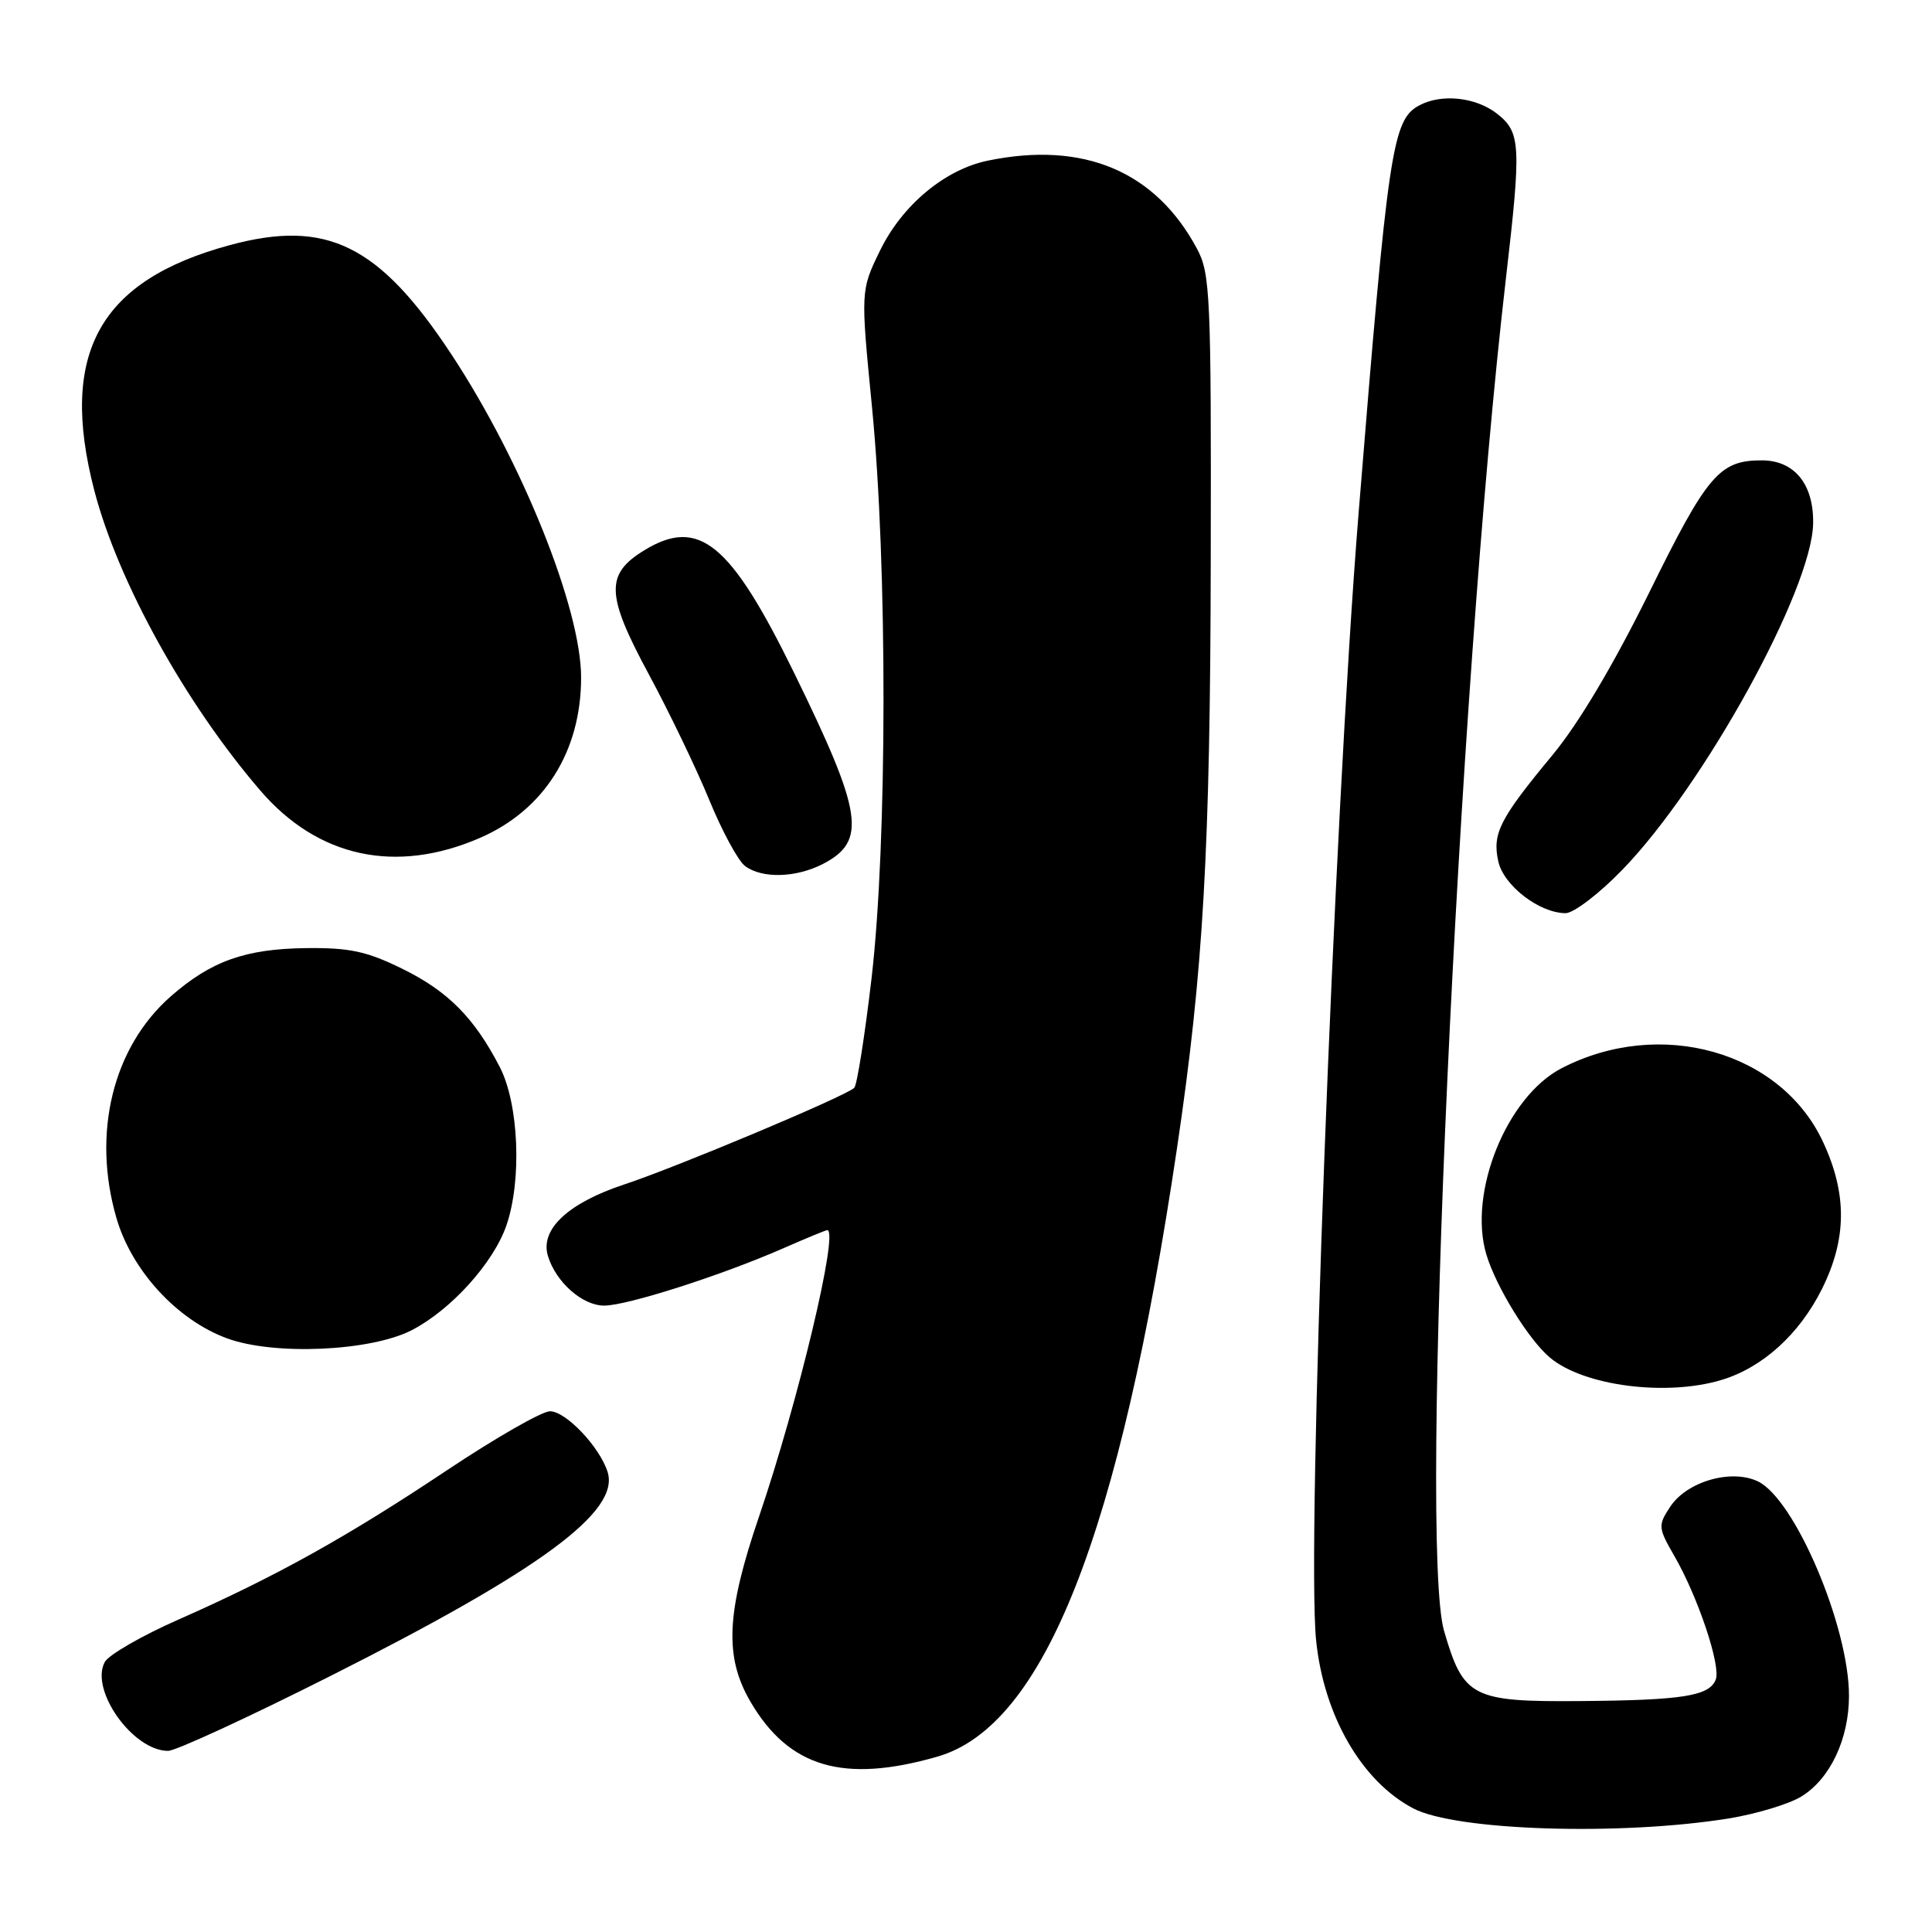 <?xml version="1.0" encoding="UTF-8" standalone="no"?>
<!DOCTYPE svg PUBLIC "-//W3C//DTD SVG 1.1//EN" "http://www.w3.org/Graphics/SVG/1.1/DTD/svg11.dtd" >
<svg xmlns="http://www.w3.org/2000/svg" xmlns:xlink="http://www.w3.org/1999/xlink" version="1.1" viewBox="0 0 256 256">
 <g >
 <path fill="currentColor"
d=" M 229.09 240.95 C 232.71 240.36 237.02 239.06 238.67 238.06 C 242.49 235.73 245.00 230.44 245.00 224.70 C 245.00 215.52 237.83 198.64 232.93 196.29 C 229.39 194.60 223.49 196.31 221.29 199.68 C 219.68 202.14 219.70 202.43 221.89 206.23 C 225.00 211.63 228.04 220.73 227.35 222.54 C 226.51 224.73 222.99 225.29 209.45 225.40 C 195.06 225.52 193.91 224.93 191.35 216.12 C 188.00 204.62 193.14 92.15 199.53 37.00 C 201.60 19.17 201.51 17.55 198.37 15.07 C 195.56 12.87 191.03 12.38 188.07 13.96 C 184.49 15.88 183.94 19.57 180.02 68.00 C 176.73 108.78 173.11 204.72 174.39 217.34 C 175.41 227.36 180.45 236.06 187.28 239.63 C 192.94 242.59 214.74 243.27 229.09 240.95 Z  M 124.19 232.77 C 138.37 228.71 148.38 203.29 155.98 152.00 C 159.45 128.61 160.37 112.59 160.43 74.00 C 160.50 39.23 160.36 36.24 158.63 33.00 C 153.13 22.69 143.58 18.66 130.87 21.29 C 125.19 22.47 119.55 27.18 116.62 33.18 C 114.03 38.50 114.03 38.50 115.55 54.00 C 117.60 74.98 117.57 111.58 115.50 129.50 C 114.60 137.20 113.56 143.79 113.19 144.15 C 111.98 145.28 89.75 154.62 82.76 156.93 C 75.28 159.40 71.54 162.89 72.60 166.41 C 73.65 169.89 77.17 173.00 80.06 173.00 C 83.11 173.00 95.73 168.95 103.87 165.37 C 106.83 164.07 109.42 163.00 109.62 163.00 C 111.19 163.00 105.78 185.68 100.57 200.97 C 96.22 213.72 95.96 219.54 99.46 225.52 C 104.55 234.20 111.79 236.33 124.19 232.77 Z  M 43.80 222.07 C 71.61 208.06 82.17 200.28 80.51 195.04 C 79.46 191.72 74.98 187.00 72.88 187.00 C 71.81 187.00 65.67 190.52 59.22 194.82 C 45.97 203.66 36.50 208.93 23.65 214.60 C 18.79 216.74 14.39 219.28 13.88 220.23 C 11.88 223.95 17.62 232.00 22.27 232.00 C 23.28 232.00 32.97 227.53 43.80 222.07 Z  M 228.08 182.86 C 233.53 181.23 238.42 176.80 241.41 170.81 C 244.73 164.15 244.77 158.20 241.56 151.31 C 235.97 139.30 219.98 134.79 206.93 141.54 C 199.65 145.30 194.50 158.04 196.95 166.23 C 198.25 170.55 202.59 177.58 205.41 179.92 C 209.90 183.65 220.75 185.05 228.08 182.86 Z  M 54.57 176.25 C 59.77 173.56 65.38 167.35 67.10 162.38 C 69.17 156.38 68.75 146.27 66.22 141.38 C 62.84 134.84 59.33 131.31 53.23 128.33 C 48.58 126.05 46.29 125.56 40.53 125.63 C 32.50 125.73 27.95 127.35 22.62 132.03 C 14.95 138.77 12.16 150.15 15.43 161.40 C 17.45 168.36 23.48 174.92 30.09 177.34 C 36.33 179.63 49.12 179.06 54.57 176.25 Z  M 214.97 115.25 C 225.82 104.06 240.12 78.08 240.25 69.34 C 240.33 64.14 237.76 61.00 233.44 61.00 C 227.83 61.00 226.23 62.88 218.58 78.41 C 213.81 88.07 209.19 95.86 205.71 100.05 C 198.70 108.51 197.72 110.44 198.53 114.13 C 199.23 117.34 203.98 120.99 207.45 121.00 C 208.52 121.00 211.91 118.41 214.97 115.25 Z  M 109.04 114.48 C 114.89 111.45 114.34 107.78 105.21 89.13 C 96.78 71.92 92.61 68.50 85.38 72.91 C 80.19 76.08 80.28 78.79 85.94 89.29 C 88.68 94.37 92.30 101.90 93.99 106.02 C 95.68 110.13 97.80 114.06 98.72 114.75 C 100.97 116.44 105.47 116.32 109.04 114.48 Z  M 63.59 111.03 C 72.10 107.34 77.00 99.57 77.00 89.77 C 77.00 80.65 69.19 61.19 59.83 46.98 C 50.24 32.43 43.30 29.00 30.45 32.48 C 13.14 37.16 7.79 46.84 12.49 64.97 C 15.63 77.06 24.57 93.23 34.52 104.78 C 42.14 113.63 52.47 115.85 63.59 111.03 Z "/>
</g>
</svg>